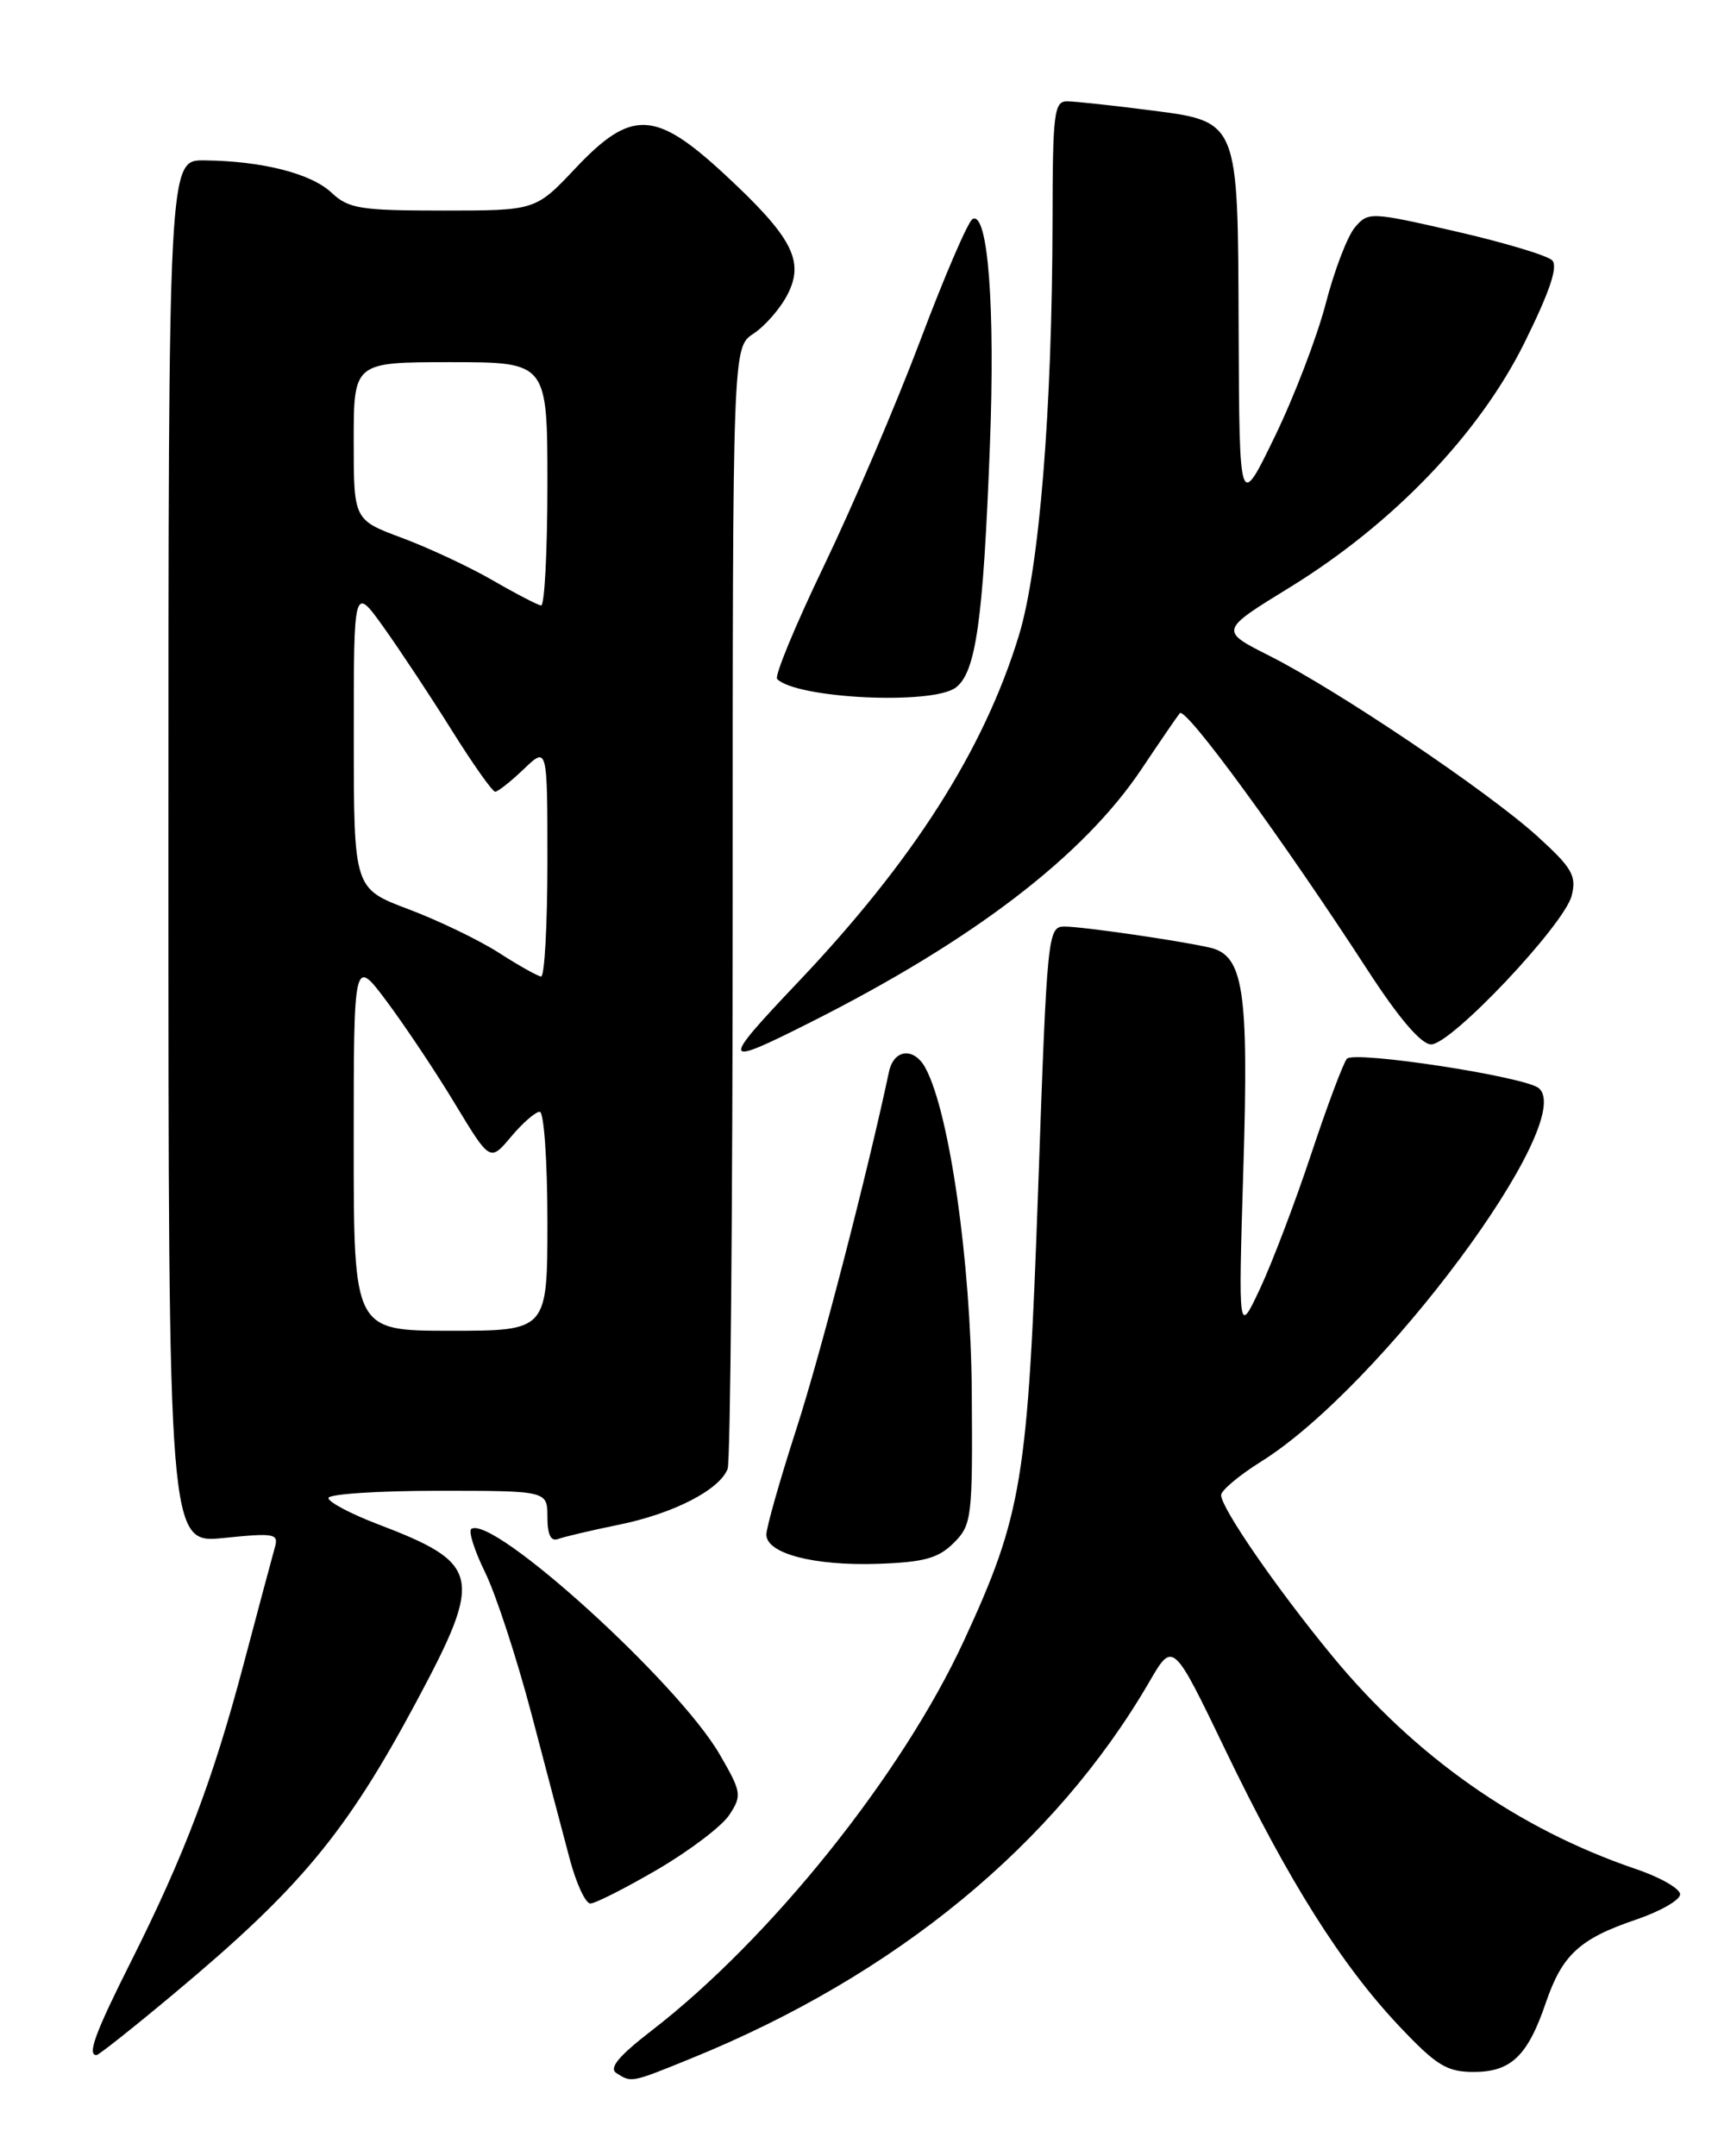 <?xml version="1.0" encoding="UTF-8" standalone="no"?>
<!DOCTYPE svg PUBLIC "-//W3C//DTD SVG 1.1//EN" "http://www.w3.org/Graphics/SVG/1.1/DTD/svg11.dtd" >
<svg xmlns="http://www.w3.org/2000/svg" xmlns:xlink="http://www.w3.org/1999/xlink" version="1.1" viewBox="0 0 204 256">
 <g >
 <path fill="currentColor"
d=" M 82.08 244.39 C 106.36 234.52 125.25 218.99 136.48 199.67 C 139.28 194.85 139.28 194.85 145.53 207.83 C 152.98 223.30 159.29 233.32 166.20 240.62 C 170.57 245.24 171.81 246.00 174.99 246.00 C 179.42 246.00 181.41 244.10 183.56 237.77 C 185.50 232.09 187.58 230.18 194.25 227.92 C 197.14 226.94 199.50 225.59 199.50 224.91 C 199.50 224.24 197.13 222.88 194.23 221.90 C 180.25 217.15 168.01 208.55 158.14 196.55 C 151.60 188.61 145.00 179.04 145.00 177.51 C 145.00 176.96 147.14 175.16 149.75 173.53 C 163.93 164.68 187.43 133.05 182.71 129.19 C 181.03 127.82 160.86 124.73 159.94 125.70 C 159.53 126.14 157.62 131.22 155.70 137.00 C 153.78 142.78 151.04 149.97 149.62 153.00 C 147.04 158.50 147.04 158.50 147.64 138.75 C 148.29 117.48 147.67 113.41 143.62 112.50 C 139.87 111.65 128.57 110.02 126.43 110.01 C 124.41 110.00 124.34 110.68 123.27 141.25 C 122.05 175.72 121.38 179.82 114.45 194.82 C 107.11 210.71 91.47 230.22 77.35 241.11 C 73.43 244.14 72.27 245.55 73.20 246.14 C 75.00 247.29 74.90 247.31 82.08 244.39 Z  M 20.71 236.66 C 35.65 224.18 41.11 217.60 49.42 202.08 C 57.45 187.08 57.13 185.64 44.75 180.92 C 41.59 179.71 39.00 178.33 39.00 177.86 C 39.00 177.39 44.85 177.00 52.00 177.00 C 65.00 177.00 65.00 177.00 65.00 180.11 C 65.00 182.22 65.41 183.06 66.28 182.72 C 66.98 182.46 70.24 181.69 73.53 181.02 C 79.98 179.70 85.44 176.89 86.40 174.40 C 86.73 173.54 87.00 143.22 87.00 107.03 C 87.00 41.23 87.00 41.23 89.48 39.61 C 90.84 38.71 92.65 36.64 93.50 34.99 C 95.57 30.99 94.09 28.15 86.00 20.66 C 77.79 13.06 74.96 12.95 68.31 20.00 C 63.59 25.00 63.59 25.00 52.61 25.00 C 42.79 25.00 41.39 24.78 39.37 22.88 C 36.94 20.59 31.10 19.11 24.25 19.04 C 20.00 19.00 20.00 19.00 20.00 101.14 C 20.00 183.28 20.00 183.28 26.58 182.60 C 32.59 181.99 33.11 182.08 32.64 183.71 C 32.36 184.70 30.70 190.90 28.95 197.50 C 25.31 211.26 21.92 220.23 15.51 232.98 C 11.30 241.36 10.33 244.00 11.46 244.00 C 11.72 244.00 15.88 240.70 20.71 236.66 Z  M 78.09 221.95 C 81.90 219.72 85.74 216.81 86.61 215.47 C 88.12 213.17 88.05 212.77 85.44 208.27 C 80.50 199.76 58.60 179.89 55.97 181.52 C 55.59 181.75 56.33 184.10 57.62 186.72 C 58.90 189.35 61.37 196.90 63.11 203.50 C 64.84 210.10 66.89 217.86 67.66 220.75 C 68.43 223.64 69.53 226.00 70.10 226.00 C 70.68 226.00 74.27 224.18 78.09 221.95 Z  M 113.26 183.18 C 115.40 181.03 115.50 180.24 115.39 165.21 C 115.28 149.87 112.75 132.14 109.91 126.84 C 108.56 124.30 106.14 124.53 105.56 127.25 C 102.98 139.38 97.43 160.81 94.55 169.70 C 92.60 175.74 91.00 181.37 91.00 182.20 C 91.00 184.45 96.64 185.93 104.26 185.67 C 109.74 185.48 111.43 185.01 113.26 183.18 Z  M 96.19 121.40 C 115.55 111.66 128.67 101.61 135.57 91.28 C 137.70 88.10 139.73 85.13 140.09 84.68 C 140.76 83.84 152.26 99.57 162.44 115.25 C 166.13 120.93 168.76 124.00 169.94 124.00 C 172.34 124.00 185.76 109.79 186.63 106.33 C 187.22 103.97 186.68 103.04 182.53 99.27 C 176.65 93.95 158.85 81.96 150.77 77.88 C 144.80 74.87 144.80 74.87 153.15 69.74 C 165.41 62.20 175.65 51.53 181.02 40.69 C 184.03 34.61 185.03 31.63 184.31 30.91 C 183.73 30.33 178.59 28.79 172.88 27.48 C 162.72 25.15 162.47 25.14 160.89 26.99 C 160.00 28.03 158.44 32.11 157.42 36.05 C 156.39 40.00 153.67 47.11 151.36 51.86 C 147.17 60.50 147.17 60.50 147.08 39.36 C 146.98 13.83 147.25 14.46 136.00 13.02 C 131.88 12.49 127.71 12.05 126.75 12.03 C 125.16 12.00 125.00 13.34 124.98 26.25 C 124.94 48.72 123.42 67.54 120.97 75.50 C 116.82 89.05 108.44 102.20 94.75 116.62 C 85.48 126.39 85.58 126.75 96.19 121.40 Z  M 113.47 81.65 C 115.87 79.89 116.75 73.75 117.54 53.00 C 118.18 36.43 117.32 25.07 115.49 26.00 C 114.96 26.27 112.17 32.74 109.30 40.36 C 106.42 47.99 101.28 60.02 97.87 67.11 C 94.46 74.20 91.94 80.28 92.28 80.62 C 94.61 82.94 110.63 83.72 113.47 81.65 Z  M 42.00 135.82 C 42.00 113.64 42.00 113.64 45.97 118.96 C 48.15 121.89 51.80 127.35 54.06 131.11 C 58.19 137.93 58.19 137.93 60.68 134.97 C 62.05 133.33 63.59 132.00 64.09 132.00 C 64.59 132.00 65.00 137.85 65.00 145.00 C 65.00 158.00 65.00 158.00 53.50 158.00 C 42.00 158.00 42.00 158.00 42.00 135.82 Z  M 59.23 113.12 C 56.88 111.61 52.04 109.28 48.48 107.94 C 42.01 105.50 42.01 105.50 42.01 87.50 C 42.00 69.51 42.00 69.51 45.57 74.50 C 47.53 77.25 51.18 82.76 53.67 86.75 C 56.17 90.74 58.47 94.00 58.80 94.00 C 59.12 94.00 60.65 92.79 62.20 91.31 C 65.00 88.63 65.00 88.63 65.00 102.31 C 65.00 109.84 64.66 115.97 64.25 115.94 C 63.84 115.90 61.58 114.63 59.23 113.12 Z  M 58.50 68.90 C 55.75 67.31 50.91 65.05 47.75 63.87 C 42.00 61.73 42.00 61.73 42.00 52.37 C 42.00 43.00 42.00 43.00 53.50 43.00 C 65.00 43.00 65.00 43.00 65.00 57.50 C 65.00 65.47 64.66 71.95 64.25 71.89 C 63.84 71.83 61.25 70.49 58.50 68.90 Z "/>
</g>
</svg>